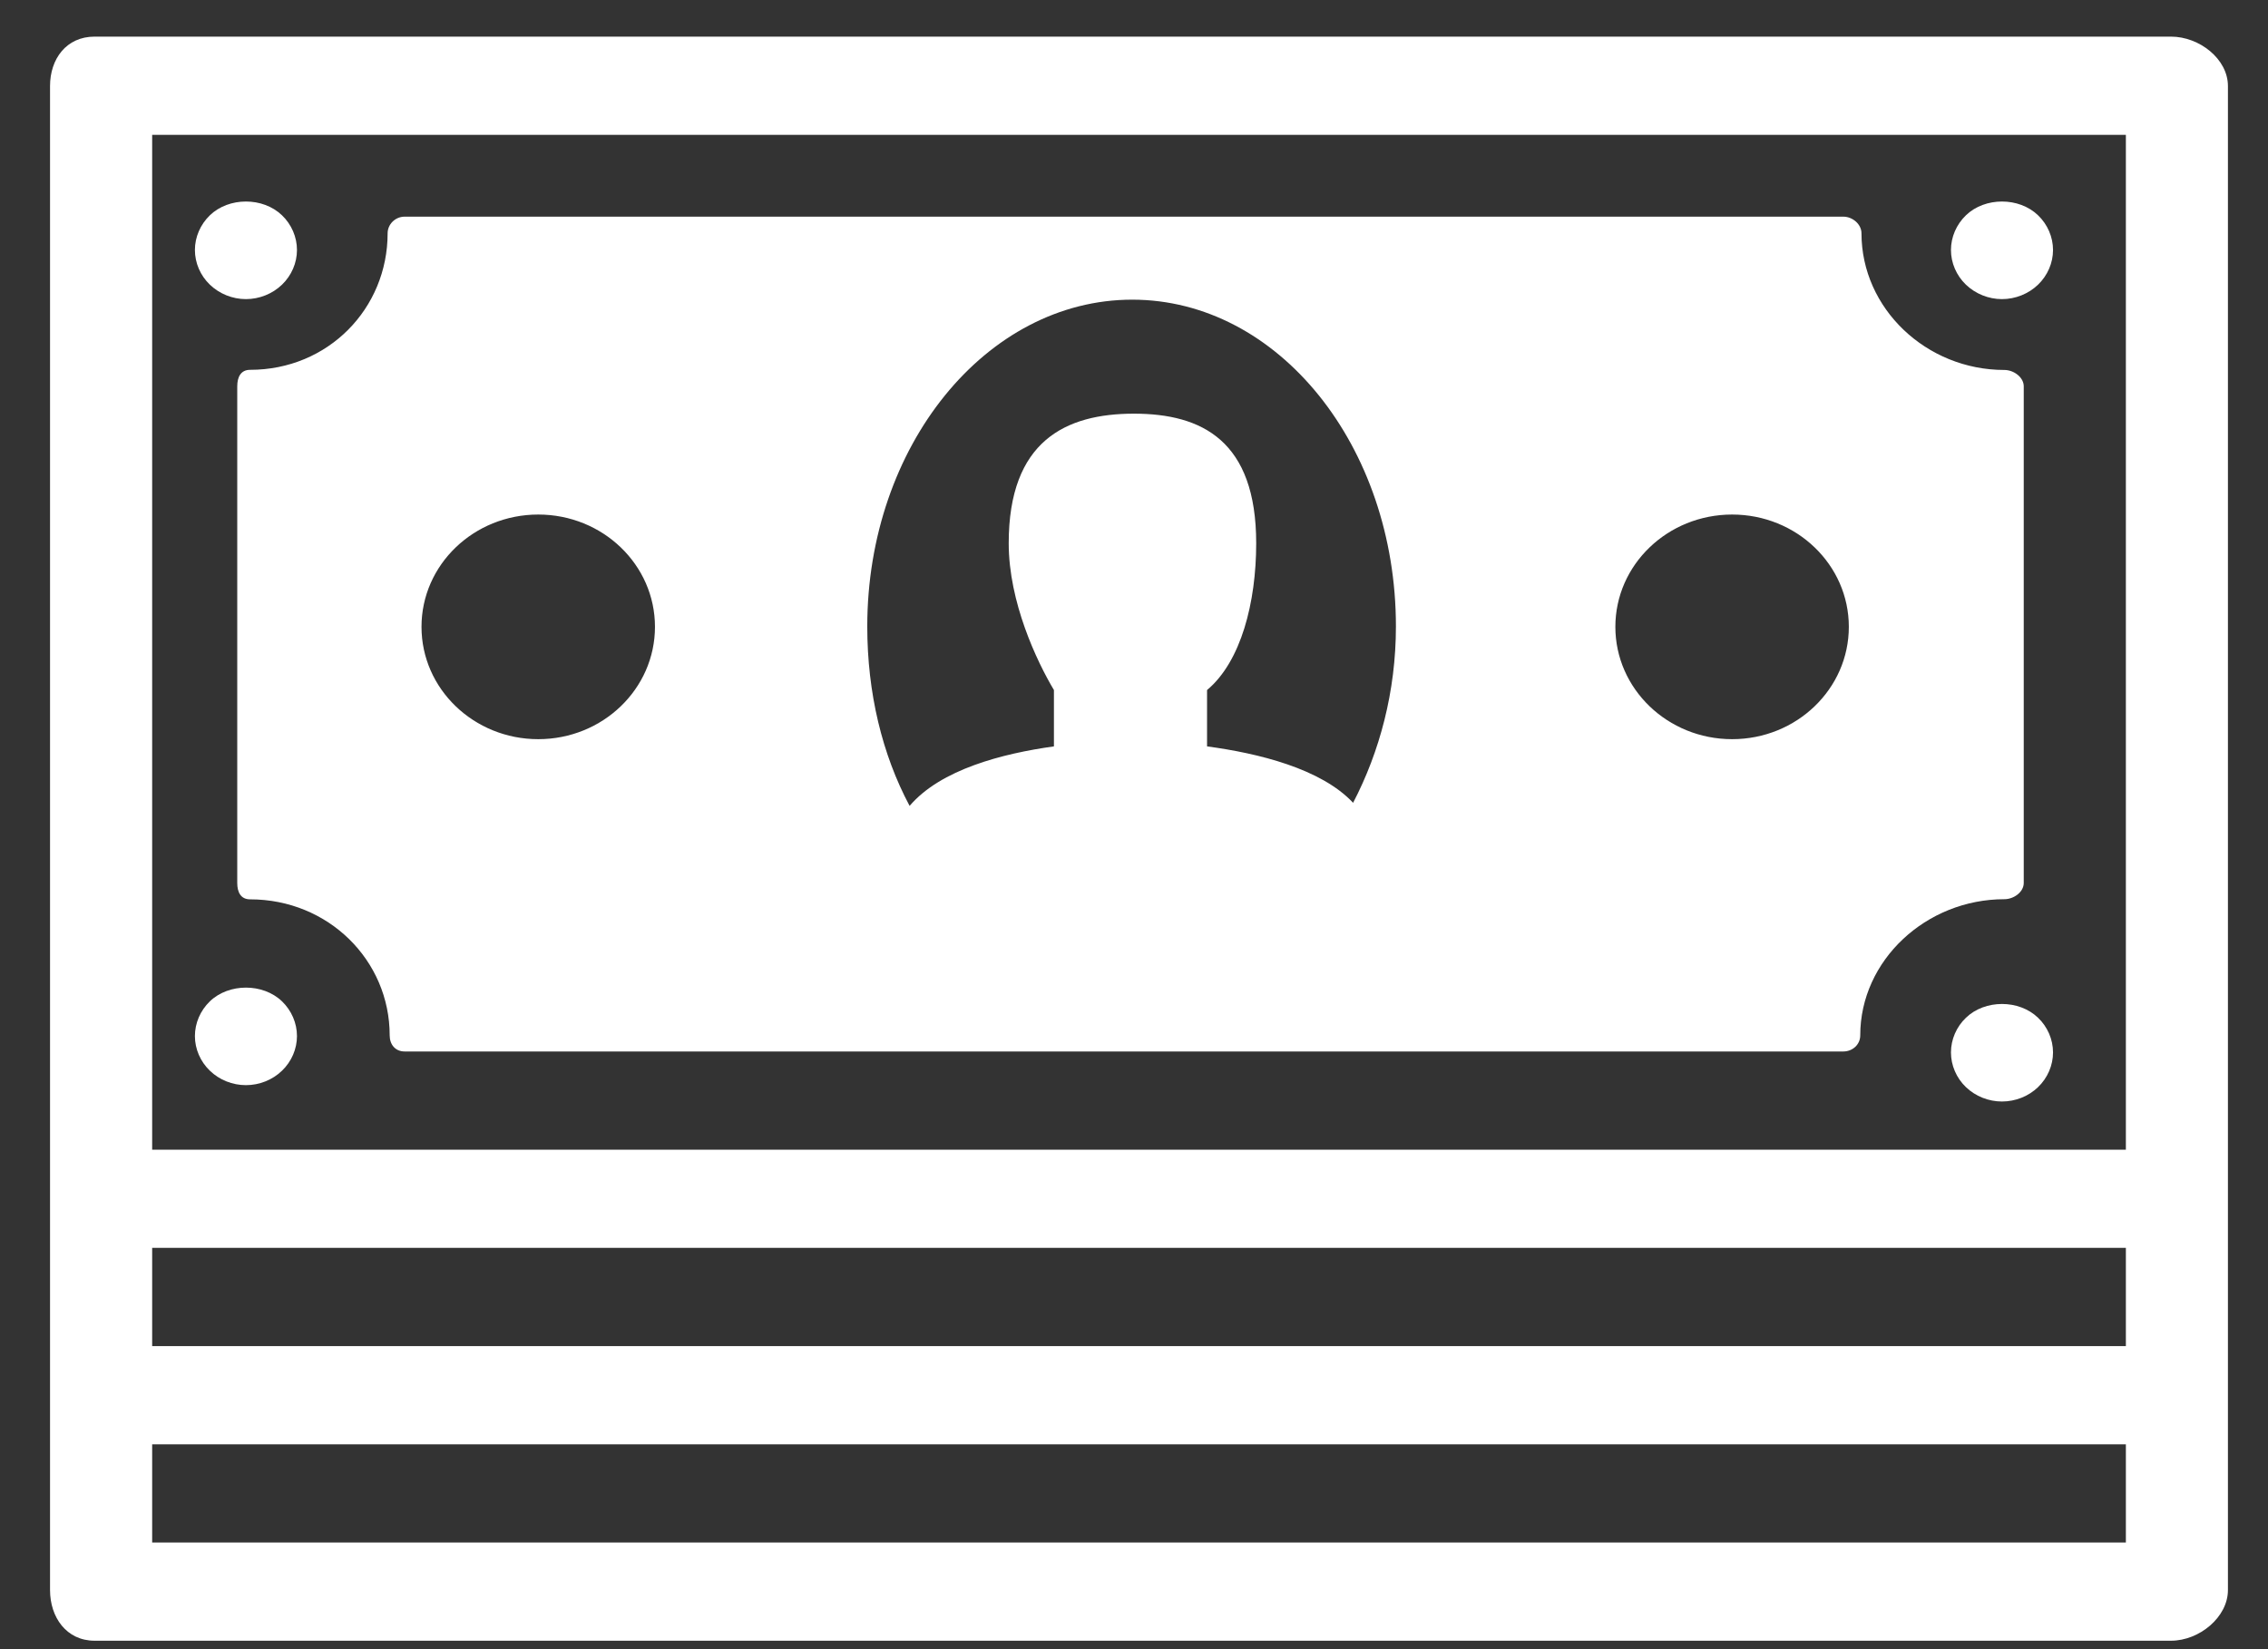<svg width="33" height="24" viewBox="0 0 33 24" fill="none" xmlns="http://www.w3.org/2000/svg">
<rect x="0" y="0" width="33" height="24" fill="#333333" stroke="none"/>
<path d="M31.589 0.533H1.376C0.966 0.533 0.728 0.857 0.728 1.252V16.918V17.458V19.769V20.29V23.14C0.728 23.535 0.966 23.877 1.376 23.877H31.589C32 23.877 32.417 23.535 32.417 23.14V20.289V20.042V17.458V17.192V1.252C32.417 0.857 32 0.533 31.589 0.533ZM30.932 22.448H2.214V21.019H30.932V22.448ZM30.932 19.59H2.214V18.16H30.932V19.59ZM30.932 16.731H2.214V1.962H30.932V16.731Z" fill="white"/>
<path d="M4.103 3.133C3.826 2.866 3.331 2.866 3.054 3.133C2.915 3.267 2.836 3.45 2.836 3.638C2.836 3.826 2.915 4.01 3.054 4.143C3.192 4.276 3.383 4.353 3.578 4.353C3.774 4.353 3.965 4.276 4.103 4.143C4.242 4.009 4.321 3.826 4.321 3.638C4.321 3.45 4.242 3.266 4.103 3.133Z" fill="white"/>
<path d="M29.654 3.133C29.377 2.866 28.882 2.866 28.605 3.133C28.466 3.267 28.387 3.45 28.387 3.638C28.387 3.826 28.466 4.01 28.605 4.143C28.744 4.276 28.934 4.353 29.129 4.353C29.325 4.353 29.516 4.276 29.654 4.143C29.793 4.009 29.872 3.826 29.872 3.638C29.872 3.45 29.793 3.266 29.654 3.133Z" fill="white"/>
<path d="M4.103 14.572C3.826 14.306 3.331 14.306 3.054 14.572C2.915 14.706 2.836 14.889 2.836 15.078C2.836 15.265 2.915 15.449 3.054 15.582C3.192 15.716 3.383 15.792 3.578 15.792C3.774 15.792 3.965 15.716 4.103 15.582C4.242 15.449 4.321 15.265 4.321 15.078C4.321 14.889 4.242 14.706 4.103 14.572Z" fill="white"/>
<path d="M29.654 14.811C29.377 14.544 28.882 14.544 28.605 14.811C28.466 14.944 28.387 15.127 28.387 15.316C28.387 15.504 28.466 15.688 28.605 15.821C28.744 15.954 28.934 16.03 29.129 16.03C29.325 16.03 29.516 15.954 29.654 15.821C29.793 15.687 29.872 15.504 29.872 15.316C29.872 15.127 29.793 14.944 29.654 14.811Z" fill="white"/>
<path d="M29.164 5.384C28.027 5.384 27.085 4.489 27.085 3.395C27.085 3.264 26.957 3.153 26.82 3.153H5.888C5.751 3.153 5.64 3.264 5.64 3.395C5.64 4.489 4.776 5.382 3.639 5.382C3.502 5.382 3.452 5.49 3.452 5.622V12.85C3.452 12.982 3.502 13.088 3.639 13.088C4.776 13.088 5.67 13.974 5.67 15.068C5.67 15.2 5.751 15.302 5.888 15.302H26.82C26.957 15.302 27.067 15.2 27.067 15.068C27.067 13.974 28.027 13.086 29.164 13.086C29.301 13.086 29.446 12.982 29.446 12.85V5.622C29.446 5.49 29.301 5.384 29.164 5.384ZM7.832 10.757C6.894 10.757 6.133 10.025 6.133 9.122C6.133 8.219 6.894 7.488 7.832 7.488C8.77 7.488 9.53 8.219 9.53 9.122C9.53 10.025 8.77 10.757 7.832 10.757ZM19.688 11.683C19.221 11.184 18.306 10.962 17.563 10.862V10.042C18.058 9.628 18.278 8.766 18.278 7.906C18.278 6.415 17.49 6.02 16.499 6.02C15.508 6.02 14.677 6.415 14.677 7.906C14.677 8.765 15.088 9.628 15.335 10.042V10.862C14.592 10.965 13.688 11.196 13.235 11.728C12.835 10.978 12.619 10.082 12.619 9.117C12.619 6.49 14.349 4.361 16.474 4.361C18.599 4.361 20.311 6.49 20.311 9.117C20.311 10.063 20.074 10.942 19.688 11.683ZM25.203 10.757C24.265 10.757 23.504 10.025 23.504 9.122C23.504 8.219 24.265 7.488 25.203 7.488C26.141 7.488 26.901 8.219 26.901 9.122C26.901 10.025 26.141 10.757 25.203 10.757Z" fill="white"/>
</svg>
